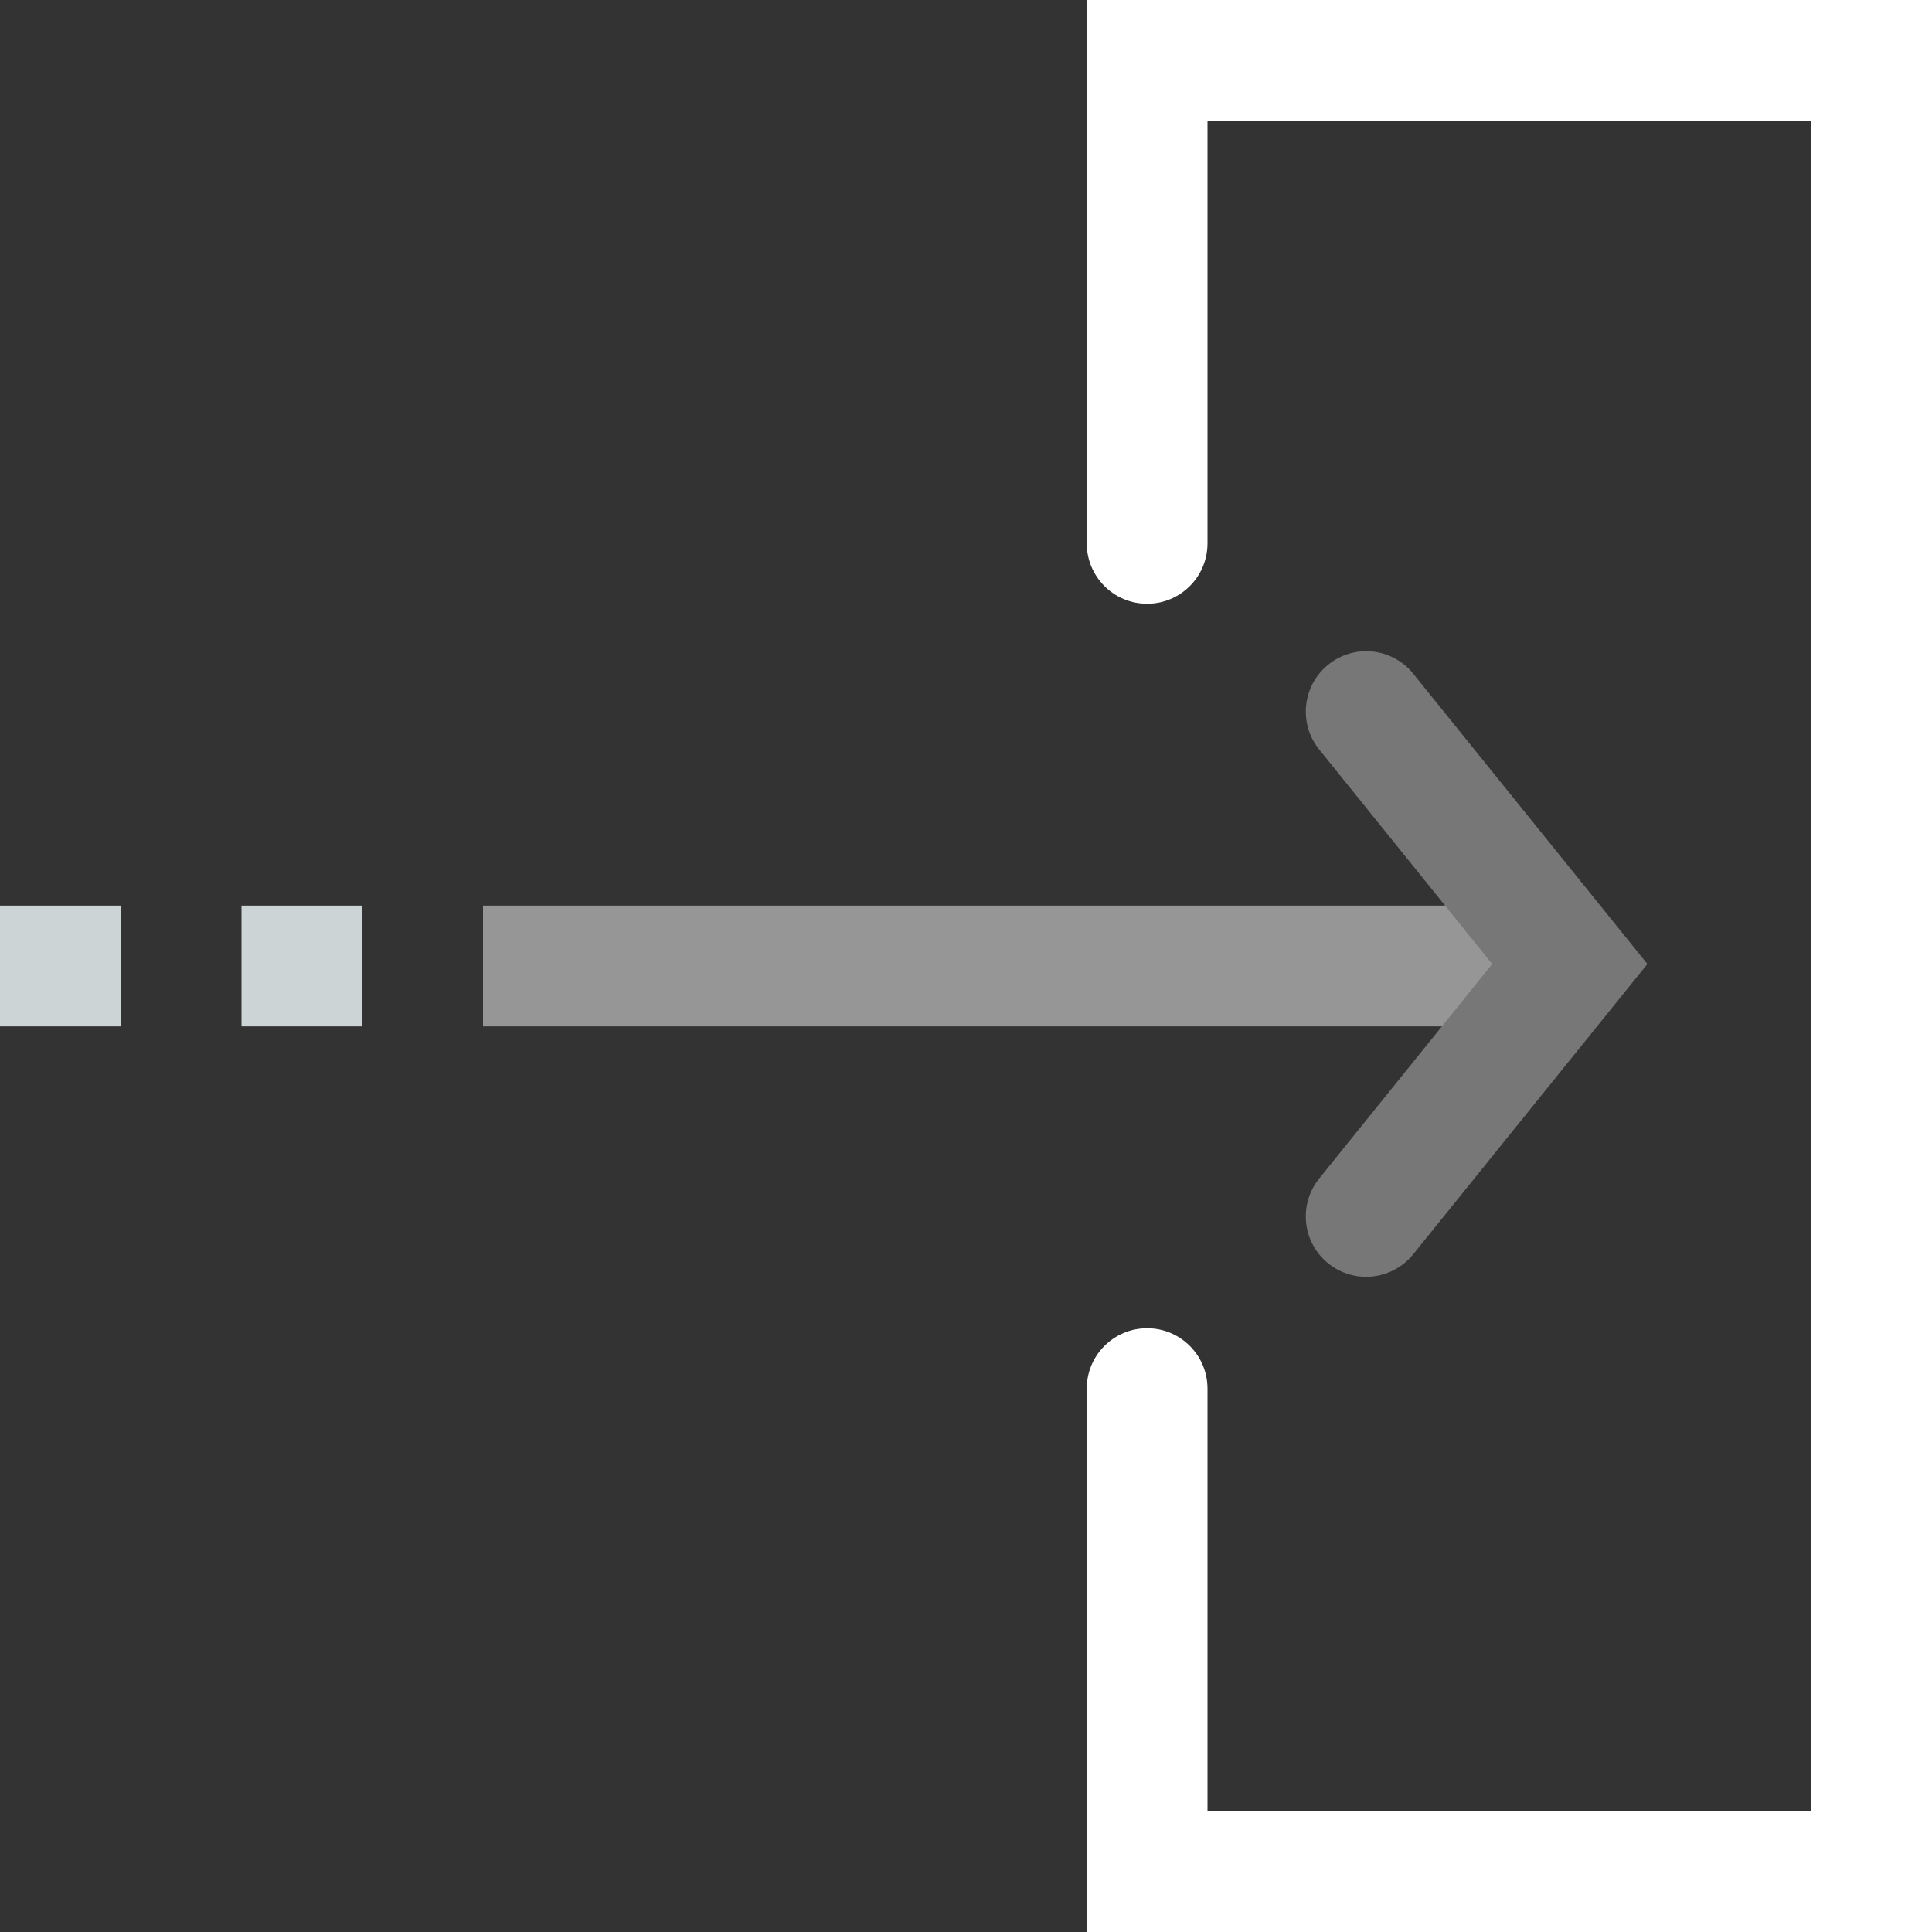 <?xml version="1.0"?>
<svg xmlns="http://www.w3.org/2000/svg" height="512px" viewBox="0 0 512 512" width="512px" class=""><rect x="0" y="0" width="512" height="512" fill="#333333" stroke="none"/><g><path d="m128 240h288v32h-288zm0 0" fill="#1e88e5" data-original="#1E88E5" class="active-path" style="fill:#969696" data-old_color="#979797"/><path d="m352 334.816c-6.879-5.551-7.953-15.617-2.398-22.496l45.84-56.848-45.84-56.848c-5.555-6.883-4.465-16.945 2.414-22.496 6.879-5.555 16.961-4.465 22.496 2.398l62.062 76.945-62.062 76.926c-5.566 6.883-15.633 7.969-22.512 2.418zm0 0" fill="#42a5f5" data-original="#42A5F5" class="" style="fill:#777777" data-old_color="#E6EAEA"/><path d="m512 512h-224v-144c0-8.832 7.168-16 16-16s16 7.168 16 16v112h160v-448h-160v112c0 8.832-7.168 16-16 16s-16-7.168-16-16v-144h224zm0 0" fill="#80deea" data-original="#80DEEA" class="" style="fill:#FFFFFF" data-old_color="#ffffff"/><g fill="#42a5f5"><path d="m0 240h32v32h-32zm0 0" data-original="#000000" class="" style="fill:#CDD4D5" data-old_color="#000000"/><path d="m64 240h32v32h-32zm0 0" data-original="#000000" class="" style="fill:#CDD4D5" data-old_color="#000000"/></g></g> </svg>
